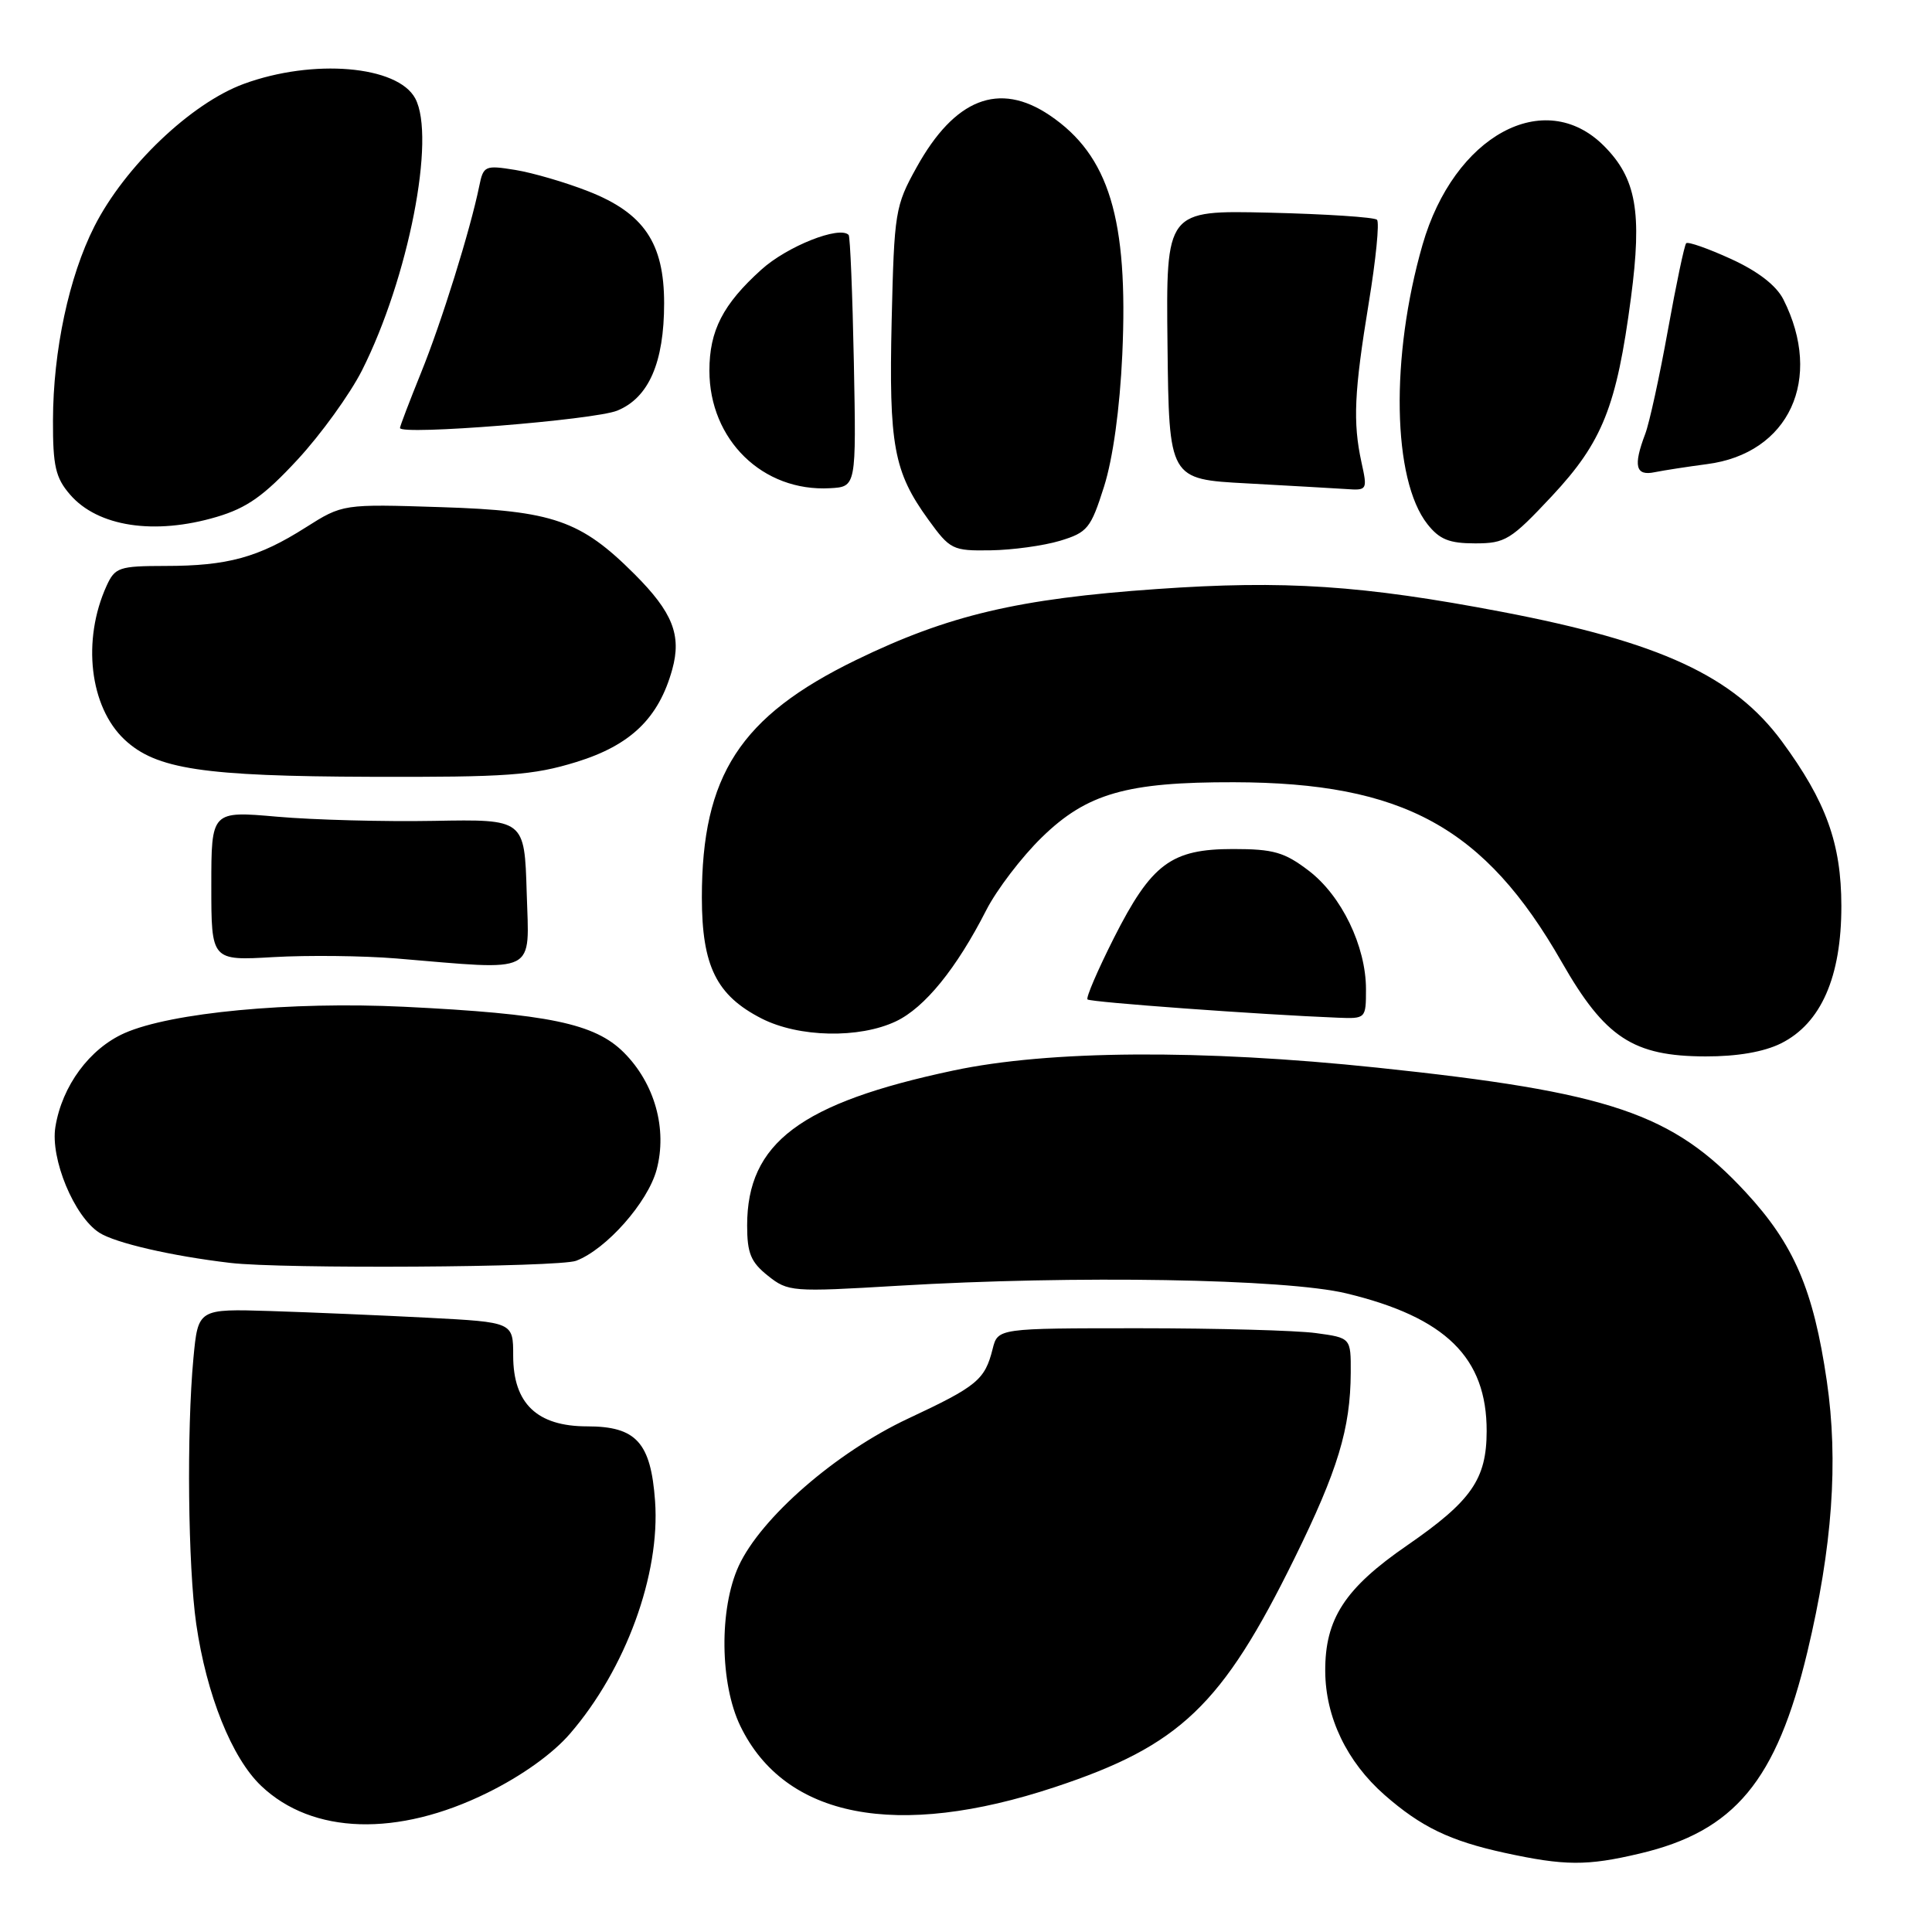 <?xml version="1.0" encoding="UTF-8" standalone="no"?>
<!DOCTYPE svg PUBLIC "-//W3C//DTD SVG 1.1//EN" "http://www.w3.org/Graphics/SVG/1.1/DTD/svg11.dtd" >
<svg xmlns="http://www.w3.org/2000/svg" xmlns:xlink="http://www.w3.org/1999/xlink" version="1.1" viewBox="0 0 256 256">
 <g >
 <path fill="currentColor"
d=" M 217.25 245.61 C 229.85 242.65 235.39 235.99 239.49 218.87 C 242.80 205.01 243.62 193.64 242.06 182.98 C 240.29 170.88 237.71 164.88 231.32 157.98 C 221.62 147.50 213.39 144.72 182.50 141.47 C 159.17 139.02 139.02 139.15 126.32 141.85 C 106.05 146.15 99.00 151.45 99.00 162.38 C 99.00 166.06 99.49 167.24 101.75 169.04 C 104.42 171.17 104.93 171.21 119.00 170.37 C 142.44 168.97 170.35 169.44 178.40 171.38 C 191.56 174.55 197.01 179.89 196.99 189.64 C 196.98 196.01 194.97 198.89 186.47 204.76 C 178.19 210.46 175.56 214.51 175.60 221.46 C 175.64 227.56 178.46 233.44 183.45 237.83 C 188.31 242.09 192.13 243.93 199.37 245.51 C 207.33 247.24 210.28 247.26 217.25 245.61 Z  M 64.59 237.55 C 69.16 235.30 73.26 232.36 75.53 229.72 C 82.91 221.18 87.50 208.61 86.80 198.90 C 86.24 191.13 84.30 189.00 77.80 189.00 C 71.17 189.00 68.00 185.98 68.00 179.64 C 68.00 175.20 68.00 175.20 56.75 174.61 C 50.56 174.29 41.17 173.89 35.88 173.72 C 26.25 173.42 26.25 173.42 25.63 179.96 C 24.72 189.66 24.91 207.57 26.00 215.17 C 27.36 224.57 30.72 232.95 34.61 236.64 C 41.39 243.09 52.69 243.43 64.59 237.55 Z  M 139.78 236.80 C 156.36 231.31 161.93 225.99 171.52 206.50 C 177.27 194.81 178.94 189.32 178.98 181.89 C 179.00 177.27 179.00 177.27 174.36 176.64 C 171.81 176.29 161.28 176.00 150.97 176.00 C 132.22 176.00 132.22 176.00 131.53 178.74 C 130.50 182.84 129.49 183.68 120.35 187.96 C 110.77 192.45 100.83 201.10 97.88 207.50 C 95.28 213.17 95.38 223.09 98.10 228.71 C 104.00 240.88 118.80 243.76 139.78 236.80 Z  M 76.34 167.06 C 80.34 165.54 85.83 159.33 87.00 155.01 C 88.45 149.61 86.76 143.56 82.66 139.46 C 78.81 135.61 72.64 134.33 53.50 133.40 C 38.46 132.68 22.67 134.17 16.51 136.89 C 11.86 138.95 8.22 143.89 7.34 149.32 C 6.65 153.54 9.83 161.20 13.16 163.34 C 15.28 164.70 22.70 166.42 30.50 167.34 C 37.33 168.16 74.06 167.93 76.34 167.06 Z  M 236.00 138.25 C 241.30 135.60 244.00 129.44 243.99 120.04 C 243.98 111.76 241.97 106.21 236.12 98.25 C 229.74 89.59 219.99 85.08 199.00 81.07 C 180.54 77.55 170.20 76.86 153.29 78.05 C 134.90 79.33 125.64 81.52 113.44 87.45 C 98.07 94.93 93.00 102.75 93.00 118.93 C 93.01 128.01 94.93 131.90 100.92 134.96 C 105.85 137.47 113.85 137.64 118.72 135.33 C 122.53 133.52 126.74 128.34 130.69 120.59 C 132.07 117.89 135.38 113.55 138.05 110.95 C 144.02 105.13 149.30 103.62 163.50 103.65 C 185.95 103.70 196.73 109.62 206.94 127.48 C 212.67 137.51 216.41 139.96 226.00 139.98 C 230.21 139.99 233.73 139.38 236.00 138.25 Z  M 181.00 131.08 C 181.00 125.39 177.76 118.68 173.41 115.37 C 170.20 112.92 168.74 112.50 163.40 112.50 C 155.18 112.50 152.58 114.44 147.59 124.30 C 145.45 128.55 143.87 132.21 144.10 132.43 C 144.46 132.80 167.15 134.45 177.25 134.85 C 180.97 135.00 181.00 134.97 181.00 131.08 Z  M 69.79 118.27 C 69.50 108.55 69.50 108.55 57.50 108.77 C 50.90 108.89 41.56 108.64 36.75 108.22 C 28.00 107.45 28.00 107.45 28.00 117.37 C 28.00 127.30 28.00 127.30 36.25 126.82 C 40.79 126.56 48.10 126.64 52.50 127.00 C 71.45 128.58 70.11 129.25 69.79 118.27 Z  M 76.37 100.97 C 83.58 98.74 87.29 95.16 89.08 88.69 C 90.33 84.16 89.13 81.13 84.08 76.08 C 76.95 68.95 73.27 67.67 58.46 67.20 C 45.42 66.78 45.42 66.78 40.49 69.90 C 34.24 73.87 30.15 74.99 21.91 74.99 C 15.77 75.00 15.24 75.18 14.12 77.63 C 10.85 84.82 11.88 93.66 16.50 98.00 C 20.68 101.92 26.87 102.86 49.14 102.93 C 67.20 102.99 70.62 102.74 76.37 100.97 Z  M 140.45 71.66 C 144.10 70.55 144.53 70.03 146.29 64.48 C 147.47 60.75 148.38 54.17 148.71 46.97 C 149.52 29.01 146.96 20.59 139.08 15.27 C 132.38 10.76 126.50 13.06 121.45 22.18 C 118.61 27.29 118.49 28.08 118.15 42.46 C 117.77 59.01 118.42 62.51 123.00 68.84 C 125.89 72.83 126.22 73.00 131.26 72.92 C 134.14 72.88 138.28 72.31 140.45 71.66 Z  M 205.64 65.73 C 212.34 58.56 214.21 53.86 216.11 39.46 C 217.61 28.09 216.81 23.61 212.52 19.32 C 204.64 11.44 192.65 17.98 188.49 32.44 C 184.22 47.29 184.50 63.56 189.14 69.45 C 190.74 71.48 192.03 72.00 195.46 72.00 C 199.46 72.00 200.19 71.55 205.64 65.73 Z  M 28.72 68.49 C 32.73 67.30 34.99 65.70 39.43 60.90 C 42.53 57.55 46.36 52.24 47.96 49.09 C 54.12 36.88 57.78 18.19 55.02 13.04 C 52.69 8.69 41.49 7.74 32.29 11.12 C 25.31 13.69 16.52 22.07 12.50 30.01 C 9.14 36.64 7.04 46.47 7.02 55.69 C 7.00 61.74 7.36 63.31 9.27 65.52 C 12.94 69.79 20.46 70.94 28.72 68.49 Z  M 113.14 48.00 C 112.96 38.92 112.65 31.33 112.45 31.13 C 111.24 29.88 104.29 32.64 100.88 35.73 C 95.79 40.32 94.00 43.81 94.00 49.11 C 94.00 58.29 101.08 65.19 109.98 64.69 C 113.46 64.50 113.46 64.50 113.14 48.00 Z  M 180.40 61.25 C 179.25 55.94 179.43 51.95 181.37 40.12 C 182.31 34.42 182.80 29.47 182.46 29.12 C 182.12 28.78 175.69 28.36 168.17 28.18 C 154.50 27.86 154.50 27.86 154.70 45.68 C 154.90 63.50 154.90 63.50 165.20 64.05 C 170.86 64.36 176.79 64.70 178.36 64.80 C 181.17 65.00 181.21 64.93 180.40 61.25 Z  M 226.18 61.50 C 237.07 60.10 241.64 50.22 236.30 39.66 C 235.36 37.82 232.93 35.94 229.36 34.31 C 226.34 32.93 223.67 31.99 223.43 32.23 C 223.19 32.47 222.10 37.67 221.00 43.77 C 219.90 49.88 218.55 56.06 218.00 57.50 C 216.39 61.74 216.72 63.10 219.25 62.57 C 220.49 62.32 223.61 61.84 226.18 61.50 Z  M 81.79 54.41 C 85.96 52.71 88.00 48.04 88.00 40.18 C 88.00 32.20 85.32 28.24 77.96 25.35 C 74.96 24.17 70.61 22.90 68.29 22.52 C 64.26 21.87 64.05 21.96 63.50 24.67 C 62.32 30.46 58.50 42.72 55.79 49.39 C 54.26 53.18 53.00 56.47 53.00 56.71 C 53.00 57.71 78.76 55.65 81.79 54.41 Z "/>
</g>
</svg>